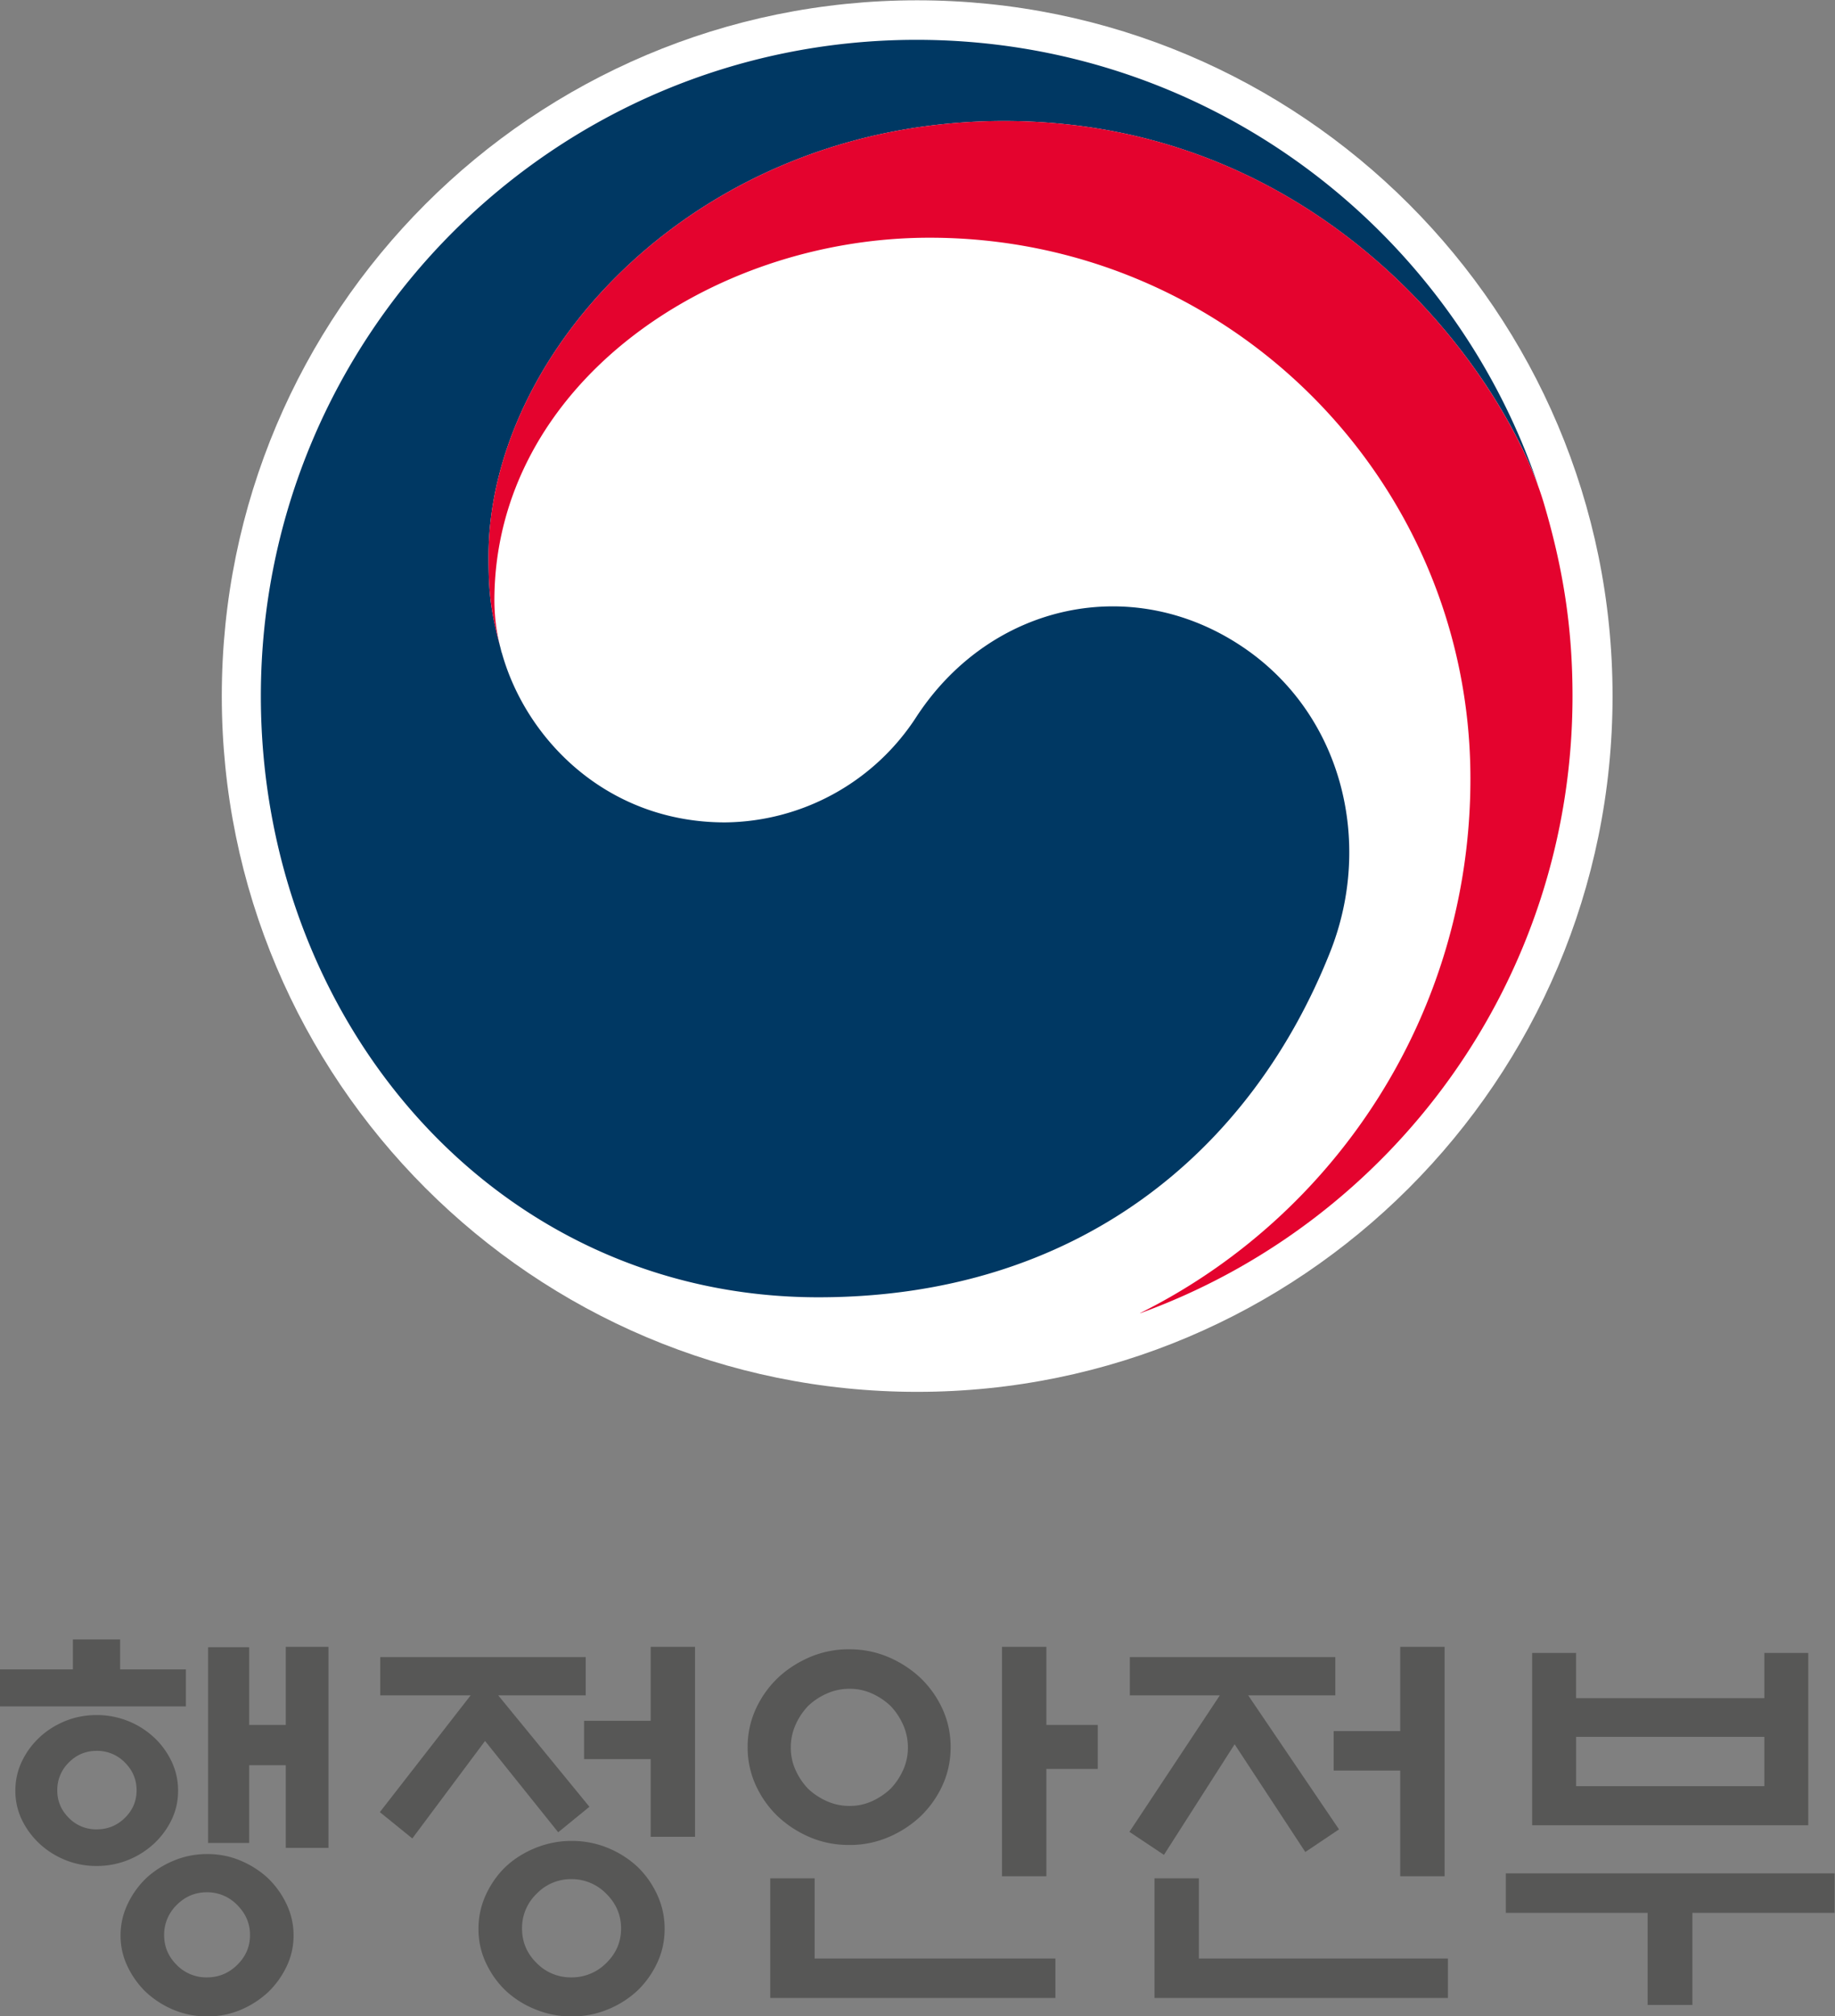 <svg xmlns="http://www.w3.org/2000/svg" xml:space="preserve" width="364.239" height="400" viewBox="0 0 364.239 400"><rect x="0" y="0" width="364.239" height="400" fill="#808080" stroke="none"/><defs><clipPath id="a" clipPathUnits="userSpaceOnUse"><path d="M0 226.77h340.16V0H0Z"/></clipPath></defs><g clip-path="url(#a)" transform="matrix(4.589 0 0 -4.589 -598.45 720.538)"><path d="M0 0c0-16.611-13.468-30.078-30.078-30.078-16.613 0-30.079 13.467-30.079 30.078 0 16.611 13.466 30.078 30.079 30.078C-13.468 30.078 0 16.611 0 0" style="fill:#fff;fill-opacity:1;fill-rule:nonzero;stroke:none" transform="translate(200.16 126.923)"/><path d="M0 0c-4.785 3.251-10.91 1.927-14.131-2.962a9.977 9.977 0 0 0-8.295-4.596c-5.123 0-8.618 3.603-9.656 7.326h-.003c-.014.04-.02.073-.03.106-.01.042-.018.082-.031.126-.41 1.556-.513 2.294-.513 3.946 0 8.902 9.14 18.816 22.292 18.816 13.474 0 21.184-10.257 23.177-15.958a6.844 6.844 0 0 0-.104.303C8.884 18.257-1.69 26.272-14.144 26.272c-15.659 0-28.363-12.697-28.363-28.369 0-14.005 10.101-25.99 24.117-25.99 11.172 0 18.684 6.261 22.124 14.899C5.625-8.463 4.289-2.914 0 0" style="fill:#003863;fill-opacity:1;fill-rule:nonzero;stroke:none" transform="translate(184.2 129.02)"/><path d="M0 0c-1.663 5.562-9.423 16.51-23.352 16.51-13.151 0-22.292-9.915-22.292-18.816 0-1.652.104-2.39.513-3.946a8.255 8.255 0 0 0-.259 2.023c0 9.272 9.282 15.694 18.825 15.694 12.921 0 23.393-10.471 23.393-23.387 0-10.124-5.828-18.892-14.291-23.103v-.007C-6.548-31.08 1.244-20.625 1.244-8.349 1.244-5.443.855-2.882 0 0" style="fill:#e4032e;fill-opacity:1;fill-rule:nonzero;stroke:none" transform="translate(197.184 135.273)"/><path d="M0 0h-1.778v8.461H0V5.103h1.583v3.376h1.848V-.213H1.583V3.36H0Zm.036-3.981c0 .498-.184.929-.552 1.297a1.796 1.796 0 0 1-1.315.552c-.509 0-.945-.185-1.307-.552a1.79 1.79 0 0 1-.541-1.297c0-.498.18-.928.541-1.289a1.785 1.785 0 0 1 1.307-.542c.51 0 .948.181 1.315.542.368.361.552.791.552 1.289m1.884-.018c0-.474-.101-.922-.302-1.341a3.834 3.834 0 0 0-.8-1.111 4.082 4.082 0 0 0-1.191-.766 3.702 3.702 0 0 0-1.44-.283c-.51 0-.993.095-1.449.283a4.03 4.03 0 0 0-1.199.766c-.332.319-.599.69-.8 1.111a3.051 3.051 0 0 0-.303 1.341c0 .474.101.924.303 1.351.201.426.468.799.8 1.12.343.32.743.575 1.199.764.456.19.939.285 1.449.285.509 0 .99-.095 1.44-.285.45-.189.847-.444 1.191-.764.331-.321.598-.694.8-1.12.201-.427.302-.877.302-1.351m-6.79 6.275c0 .462-.169.863-.506 1.201a1.669 1.669 0 0 1-1.219.505c-.473 0-.877-.169-1.208-.505a1.657 1.657 0 0 1-.498-1.201c0-.463.166-.859.498-1.191A1.643 1.643 0 0 1-6.595.588c.474 0 .881.165 1.219.497.337.332.506.728.506 1.191m1.795-.017c0-.451-.095-.872-.284-1.263a3.455 3.455 0 0 0-.765-1.031 3.624 3.624 0 0 0-2.471-.96 3.56 3.56 0 0 0-1.36.258c-.42.172-.791.405-1.11.702-.32.297-.575.64-.765 1.031a2.864 2.864 0 0 0-.284 1.263c0 .449.095.874.284 1.27.19.397.445.743.765 1.04.319.296.69.531 1.11.702.421.171.874.258 1.36.258a3.624 3.624 0 0 0 2.471-.96 3.42 3.42 0 0 0 .765-1.04c.189-.396.284-.821.284-1.27m-4.55 5.243v1.297h2.043V7.502h2.845v-1.6h-8.052v1.6z" style="fill:#575756;fill-opacity:1;fill-rule:nonzero;stroke:none" transform="translate(141.188 77.344)"/><path d="M0 0v3.359h-2.88v1.654H0v3.198h1.919V0Zm-1.28-3.965c0 .581-.214 1.082-.64 1.502a2.082 2.082 0 0 1-1.511.632 2.05 2.05 0 0 1-1.502-.632 2.048 2.048 0 0 1-.631-1.502c0-.58.21-1.078.631-1.493a2.068 2.068 0 0 1 1.502-.621 2.1 2.1 0 0 1 1.511.621c.426.415.64.913.64 1.493m1.884-.017c0-.522-.106-1.011-.32-1.466a4.021 4.021 0 0 0-.853-1.2 4.194 4.194 0 0 0-1.289-.817 4.053 4.053 0 0 0-1.555-.303 4.12 4.12 0 0 0-1.564.303 4.144 4.144 0 0 0-1.298.817c-.356.343-.64.744-.853 1.2-.213.455-.32.944-.32 1.466 0 .521.107 1.012.32 1.475.213.463.497.865.853 1.209.367.344.8.616 1.298.818a4.139 4.139 0 0 0 1.564.302c.545 0 1.063-.101 1.555-.302a4.215 4.215 0 0 0 1.289-.818c.355-.344.64-.746.853-1.209a3.47 3.47 0 0 0 .32-1.475M-11.697 6.115v1.653h8.888V6.115h-3.786l3.946-4.818L-4 .195l-3.164 3.947-3.146-4.214-1.404 1.138 3.928 5.049z" style="fill:#575756;fill-opacity:1;fill-rule:nonzero;stroke:none" transform="translate(158.554 77.611)"/><path d="M0 0h-1.92v9.918H0V6.542h2.222V4.64H0Zm-5.99 5.564c0 .344-.069.67-.205.978a2.833 2.833 0 0 1-.542.817 2.87 2.87 0 0 1-.809.542 2.332 2.332 0 0 1-.969.204c-.343 0-.669-.068-.977-.204a2.83 2.83 0 0 1-.818-.542 2.833 2.833 0 0 1-.542-.817 2.394 2.394 0 0 1-.204-.978c0-.343.068-.666.204-.968.136-.303.317-.573.542-.81.237-.224.51-.405.818-.542.308-.136.634-.204.977-.204.344 0 .667.068.969.204.302.137.572.318.809.542.225.237.406.507.542.81.136.302.205.625.205.968m-4.035-5.653v-3.466H.391v-1.706h-12.336v5.172zm5.883 5.671c0-.581-.115-1.126-.346-1.636a4.385 4.385 0 0 0-.951-1.35 4.72 4.72 0 0 0-1.396-.907 4.26 4.26 0 0 0-1.697-.337c-.604 0-1.171.111-1.697.337a4.707 4.707 0 0 0-1.396.907c-.403.39-.72.841-.951 1.35a3.918 3.918 0 0 0-.347 1.636c0 .58.116 1.125.347 1.635.231.51.548.96.951 1.35.402.38.868.682 1.396.908a4.292 4.292 0 0 0 1.697.338c.604 0 1.17-.114 1.697-.338a4.723 4.723 0 0 0 1.396-.908c.403-.39.72-.84.951-1.35.231-.51.346-1.055.346-1.635" style="fill:#575756;fill-opacity:1;fill-rule:nonzero;stroke:none" transform="translate(175.671 75.904)"/><path d="M0 0v4.569h-2.879v1.706H0v3.643h1.92V0Zm-10.63-5.261v5.172h1.92v-3.466H2.063v-1.706zm-1.066 13.083v1.653h8.888V7.822h-3.769l3.929-5.795-1.458-.978-3.057 4.657-3.058-4.781-1.493.995 3.911 5.902z" style="fill:#575756;fill-opacity:1;fill-rule:nonzero;stroke:none" transform="translate(190.976 75.904)"/><path d="M206.725 81.931h-8.141v-2.133h8.141zm-8.142 1.671h8.142v1.955h1.901v-7.448h-11.944v7.448h1.901zm-3.039-7.574h14.22v-1.706h-6.15v-3.98h-1.937v3.98h-6.133z" style="fill:#575756;fill-opacity:1;fill-rule:nonzero;stroke:none"/></g></svg>